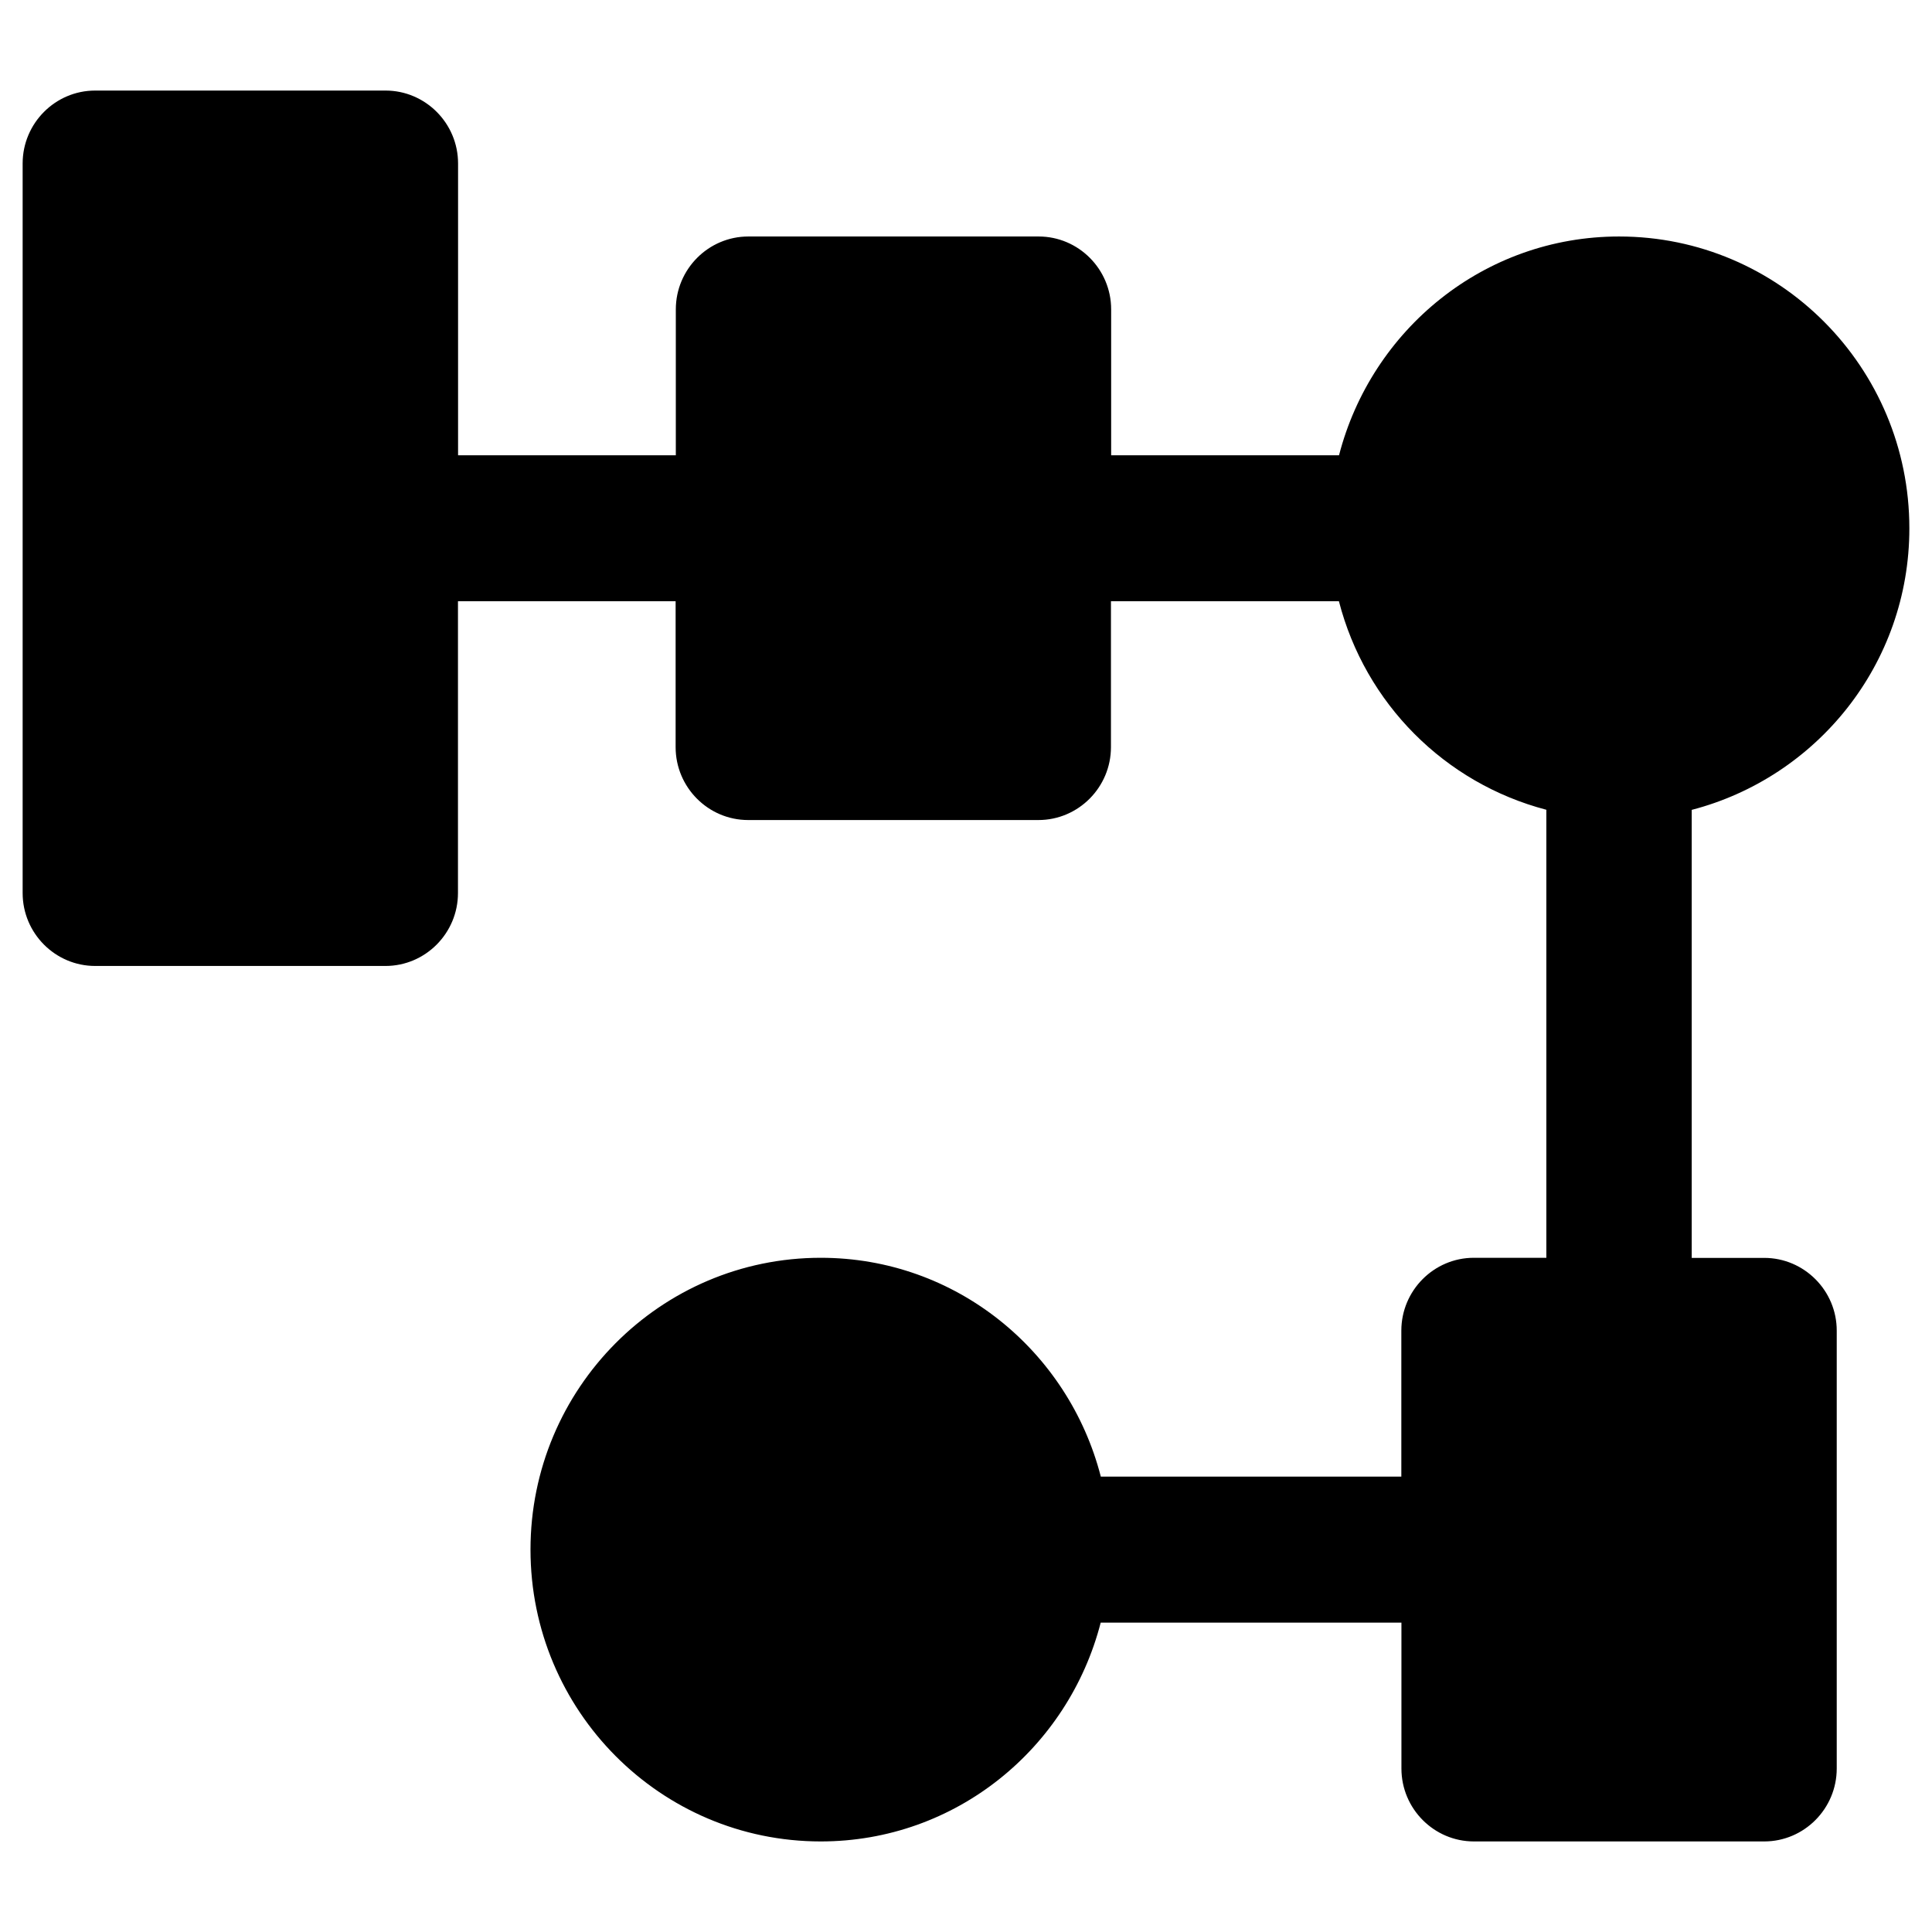 <?xml version="1.0" encoding="UTF-8"?>
<svg xmlns="http://www.w3.org/2000/svg" xmlns:xlink="http://www.w3.org/1999/xlink" width="1024pt" height="1024pt" viewBox="0 0 1024 1024" version="1.1">
<g id="surface1">
<path style=" stroke:none;fill-rule:evenodd;fill:rgb(0%,0%,0%);fill-opacity:1;" d="M 935.066 666.707 L 896.641 666.707 L 896.641 429.25 C 962.879 412.023 1012 352.012 1012 280.016 C 1012 194.617 943.094 125.344 858.148 125.344 C 786.535 125.344 726.895 174.766 709.707 241.32 L 588.934 241.32 L 588.934 163.988 C 588.934 142.676 571.641 125.344 550.492 125.344 L 396.641 125.344 C 375.441 125.344 358.199 142.73 358.199 163.988 L 358.199 241.32 L 242.785 241.32 L 242.785 86.645 C 242.785 65.332 225.492 48 204.348 48 L 50.441 48 C 29.238 48 12 65.387 12 86.645 L 12 473.336 C 12 494.648 29.293 511.98 50.441 511.98 L 204.293 511.98 C 225.492 511.98 242.734 494.598 242.734 473.336 L 242.734 318.664 L 358.094 318.664 L 358.094 395.992 C 358.094 417.305 375.387 434.637 396.535 434.637 L 550.387 434.637 C 571.586 434.637 588.828 417.25 588.828 395.992 L 588.828 318.664 L 709.652 318.664 C 723.613 372.855 765.746 415.105 819.602 429.195 L 819.602 666.652 L 781.172 666.652 C 759.973 666.652 742.734 684.023 742.734 705.285 L 742.734 782.625 L 583.453 782.625 C 566.32 716.023 506.641 666.652 435.027 666.652 C 350.066 666.652 281.172 735.926 281.172 821.328 C 281.172 906.727 350.066 976 435.027 976 C 506.641 976 566.266 926.566 583.398 860.012 L 742.785 860.012 L 742.785 937.355 C 742.785 958.668 760.066 976 781.215 976 L 935.066 976 C 956.266 976 973.508 958.613 973.508 937.355 L 973.508 705.336 C 973.559 684.078 956.266 666.707 935.066 666.707 Z M 935.066 666.707 "/>
</g>
</svg>
